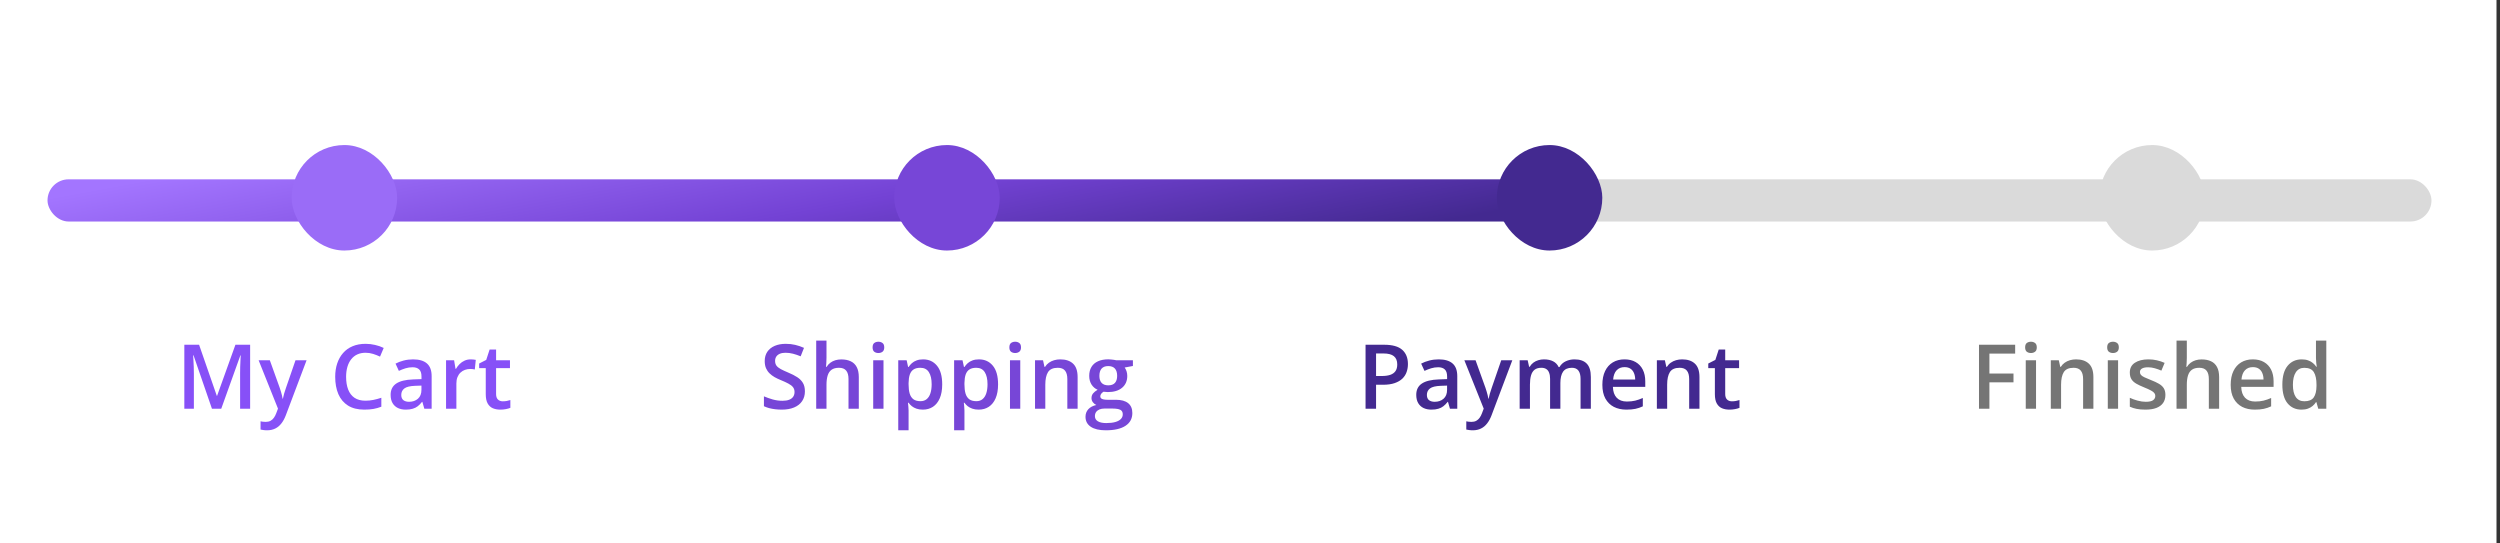 <svg width="474" height="103" viewBox="0 0 474 103" fill="none" xmlns="http://www.w3.org/2000/svg">
<rect x="0" y="0" width="474" height="103" fill="#333333" stroke="none"/>
<rect width="473.336" height="103" fill="white"/>
<rect x="9.008" y="34" width="286" height="8" rx="4" fill="url(#paint0_linear_360_5925)"/>
<rect x="298.008" y="34" width="163" height="8" rx="4" fill="#DADADA"/>
<rect x="55.297" y="27.5" width="20" height="20" rx="10" fill="#9A6CF7"/>
<path d="M40.187 77.5L36.692 67.365H36.618C36.634 67.592 36.654 67.901 36.676 68.294C36.698 68.687 36.717 69.108 36.734 69.556C36.751 70.004 36.759 70.433 36.759 70.843V77.5H34.949V65.364H37.747L41.108 75.051H41.158L44.636 65.364H47.425V77.5H45.524V70.743C45.524 70.372 45.53 69.971 45.541 69.54C45.558 69.108 45.574 68.698 45.591 68.311C45.613 67.924 45.63 67.614 45.641 67.381H45.574L41.947 77.5H40.187ZM49.036 68.311H51.161L53.045 73.557C53.128 73.795 53.203 74.03 53.269 74.263C53.341 74.49 53.402 74.714 53.452 74.935C53.507 75.156 53.551 75.378 53.584 75.599H53.634C53.69 75.311 53.767 74.99 53.867 74.636C53.972 74.276 54.088 73.917 54.215 73.557L56.025 68.311H58.125L54.182 78.762C53.955 79.359 53.676 79.868 53.344 80.289C53.017 80.715 52.63 81.036 52.182 81.252C51.733 81.473 51.221 81.584 50.646 81.584C50.369 81.584 50.129 81.567 49.924 81.534C49.719 81.507 49.545 81.476 49.401 81.443V79.882C49.517 79.91 49.664 79.935 49.841 79.957C50.018 79.979 50.2 79.99 50.389 79.99C50.737 79.99 51.039 79.921 51.294 79.783C51.548 79.644 51.764 79.448 51.941 79.193C52.118 78.944 52.265 78.659 52.381 78.338L52.705 77.475L49.036 68.311ZM69.306 66.883C68.725 66.883 68.205 66.988 67.746 67.199C67.292 67.409 66.907 67.713 66.592 68.112C66.276 68.505 66.036 68.983 65.87 69.548C65.704 70.107 65.621 70.738 65.621 71.44C65.621 72.381 65.753 73.192 66.019 73.873C66.285 74.548 66.689 75.068 67.231 75.433C67.773 75.793 68.46 75.973 69.29 75.973C69.804 75.973 70.305 75.923 70.792 75.823C71.279 75.724 71.783 75.588 72.303 75.416V77.11C71.81 77.303 71.312 77.445 70.809 77.533C70.305 77.622 69.724 77.666 69.065 77.666C67.826 77.666 66.796 77.409 65.978 76.894C65.164 76.379 64.555 75.654 64.151 74.719C63.753 73.784 63.554 72.688 63.554 71.432C63.554 70.513 63.681 69.672 63.935 68.909C64.19 68.145 64.561 67.487 65.048 66.933C65.535 66.374 66.135 65.945 66.849 65.647C67.569 65.342 68.39 65.19 69.314 65.19C69.923 65.19 70.521 65.259 71.107 65.397C71.7 65.53 72.247 65.721 72.751 65.97L72.054 67.614C71.633 67.415 71.193 67.243 70.734 67.099C70.275 66.955 69.799 66.883 69.306 66.883ZM78.312 68.137C79.475 68.137 80.352 68.394 80.944 68.909C81.541 69.423 81.84 70.226 81.84 71.316V77.5H80.454L80.081 76.197H80.014C79.754 76.529 79.486 76.803 79.209 77.019C78.932 77.234 78.611 77.395 78.246 77.5C77.886 77.611 77.447 77.666 76.926 77.666C76.378 77.666 75.889 77.566 75.457 77.367C75.025 77.162 74.685 76.853 74.436 76.438C74.187 76.022 74.062 75.497 74.062 74.86C74.062 73.914 74.414 73.203 75.117 72.727C75.825 72.251 76.893 71.988 78.321 71.939L79.915 71.88V71.399C79.915 70.763 79.765 70.309 79.466 70.038C79.173 69.766 78.758 69.631 78.221 69.631C77.762 69.631 77.316 69.697 76.885 69.83C76.453 69.963 76.033 70.126 75.623 70.32L74.992 68.942C75.44 68.704 75.95 68.51 76.519 68.361C77.095 68.211 77.693 68.137 78.312 68.137ZM79.906 73.109L78.719 73.15C77.745 73.184 77.062 73.35 76.669 73.648C76.276 73.947 76.08 74.357 76.08 74.877C76.08 75.331 76.215 75.663 76.486 75.873C76.757 76.078 77.114 76.18 77.557 76.18C78.232 76.18 78.791 75.989 79.234 75.607C79.682 75.22 79.906 74.653 79.906 73.906V73.109ZM89.228 68.137C89.383 68.137 89.552 68.145 89.734 68.162C89.917 68.178 90.075 68.2 90.207 68.228L90.025 70.054C89.909 70.021 89.765 69.996 89.593 69.98C89.427 69.963 89.278 69.955 89.145 69.955C88.796 69.955 88.464 70.013 88.149 70.129C87.834 70.24 87.554 70.411 87.311 70.644C87.067 70.87 86.876 71.155 86.738 71.499C86.599 71.842 86.53 72.24 86.53 72.694V77.5H84.571V68.311H86.099L86.364 69.93H86.456C86.638 69.603 86.865 69.304 87.136 69.033C87.407 68.762 87.717 68.546 88.066 68.386C88.42 68.22 88.808 68.137 89.228 68.137ZM95.329 76.089C95.584 76.089 95.835 76.067 96.085 76.022C96.334 75.973 96.56 75.915 96.765 75.848V77.326C96.549 77.42 96.27 77.5 95.927 77.566C95.584 77.633 95.227 77.666 94.856 77.666C94.336 77.666 93.868 77.58 93.453 77.409C93.038 77.232 92.709 76.93 92.465 76.504C92.222 76.078 92.1 75.488 92.1 74.736V69.797H90.847V68.925L92.191 68.236L92.831 66.269H94.059V68.311H96.69V69.797H94.059V74.711C94.059 75.176 94.175 75.522 94.408 75.749C94.64 75.975 94.947 76.089 95.329 76.089Z" fill="#8750F7"/>
<rect x="169.547" y="27.5" width="20" height="20" rx="10" fill="#7746D7"/>
<path d="M152.611 74.196C152.611 74.916 152.434 75.535 152.08 76.056C151.731 76.576 151.227 76.974 150.569 77.251C149.916 77.528 149.136 77.666 148.228 77.666C147.785 77.666 147.362 77.641 146.958 77.591C146.554 77.541 146.172 77.47 145.812 77.376C145.458 77.276 145.135 77.157 144.841 77.019V75.143C145.334 75.358 145.884 75.555 146.493 75.732C147.102 75.903 147.722 75.989 148.353 75.989C148.867 75.989 149.293 75.923 149.631 75.79C149.974 75.652 150.229 75.458 150.395 75.209C150.561 74.954 150.644 74.658 150.644 74.321C150.644 73.961 150.547 73.657 150.353 73.408C150.159 73.159 149.866 72.932 149.473 72.727C149.086 72.517 148.599 72.293 148.012 72.055C147.614 71.894 147.232 71.712 146.867 71.507C146.507 71.302 146.186 71.061 145.904 70.785C145.622 70.508 145.397 70.181 145.231 69.805C145.071 69.423 144.991 68.975 144.991 68.46C144.991 67.774 145.154 67.188 145.48 66.701C145.812 66.214 146.277 65.84 146.875 65.58C147.478 65.32 148.181 65.19 148.983 65.19C149.62 65.19 150.217 65.256 150.776 65.389C151.341 65.522 151.894 65.71 152.437 65.954L151.806 67.556C151.308 67.351 150.823 67.188 150.353 67.066C149.888 66.944 149.412 66.883 148.925 66.883C148.505 66.883 148.148 66.947 147.854 67.074C147.561 67.201 147.337 67.381 147.182 67.614C147.033 67.841 146.958 68.112 146.958 68.427C146.958 68.781 147.044 69.08 147.215 69.324C147.392 69.562 147.664 69.78 148.029 69.98C148.4 70.179 148.875 70.4 149.457 70.644C150.126 70.92 150.693 71.211 151.158 71.515C151.629 71.82 151.988 72.185 152.237 72.611C152.486 73.031 152.611 73.56 152.611 74.196ZM156.703 64.584V67.83C156.703 68.167 156.692 68.496 156.67 68.817C156.653 69.138 156.634 69.387 156.612 69.564H156.72C156.913 69.243 157.151 68.981 157.434 68.776C157.716 68.566 158.031 68.408 158.38 68.303C158.734 68.198 159.11 68.145 159.509 68.145C160.212 68.145 160.809 68.264 161.302 68.502C161.794 68.734 162.171 69.097 162.431 69.589C162.696 70.082 162.829 70.721 162.829 71.507V77.5H160.878V71.872C160.878 71.158 160.732 70.624 160.438 70.27C160.145 69.91 159.691 69.731 159.077 69.731C158.485 69.731 158.015 69.855 157.666 70.104C157.323 70.347 157.077 70.71 156.927 71.191C156.778 71.667 156.703 72.248 156.703 72.935V77.5H154.752V64.584H156.703ZM167.511 68.311V77.5H165.56V68.311H167.511ZM166.548 64.791C166.847 64.791 167.104 64.872 167.32 65.032C167.541 65.193 167.652 65.469 167.652 65.862C167.652 66.25 167.541 66.526 167.32 66.692C167.104 66.853 166.847 66.933 166.548 66.933C166.238 66.933 165.975 66.853 165.759 66.692C165.549 66.526 165.444 66.25 165.444 65.862C165.444 65.469 165.549 65.193 165.759 65.032C165.975 64.872 166.238 64.791 166.548 64.791ZM175.023 68.137C176.113 68.137 176.987 68.535 177.646 69.332C178.31 70.129 178.642 71.313 178.642 72.885C178.642 73.925 178.487 74.802 178.177 75.516C177.873 76.224 177.444 76.761 176.891 77.126C176.343 77.486 175.704 77.666 174.973 77.666C174.508 77.666 174.104 77.605 173.761 77.483C173.418 77.362 173.125 77.204 172.881 77.01C172.638 76.811 172.433 76.595 172.267 76.363H172.151C172.179 76.584 172.203 76.83 172.226 77.102C172.253 77.367 172.267 77.611 172.267 77.832V81.576H170.308V68.311H171.902L172.176 69.581H172.267C172.439 69.321 172.646 69.08 172.89 68.859C173.139 68.638 173.438 68.463 173.786 68.336C174.14 68.203 174.553 68.137 175.023 68.137ZM174.5 69.731C173.963 69.731 173.532 69.838 173.205 70.054C172.884 70.264 172.649 70.583 172.5 71.009C172.356 71.435 172.278 71.969 172.267 72.611V72.885C172.267 73.565 172.336 74.144 172.475 74.62C172.618 75.09 172.854 75.45 173.18 75.699C173.512 75.942 173.96 76.064 174.525 76.064C175.001 76.064 175.394 75.934 175.704 75.674C176.019 75.414 176.254 75.043 176.409 74.561C176.564 74.08 176.642 73.513 176.642 72.86C176.642 71.869 176.465 71.1 176.11 70.552C175.762 70.004 175.225 69.731 174.5 69.731ZM185.615 68.137C186.705 68.137 187.579 68.535 188.238 69.332C188.902 70.129 189.234 71.313 189.234 72.885C189.234 73.925 189.079 74.802 188.769 75.516C188.465 76.224 188.036 76.761 187.482 77.126C186.935 77.486 186.295 77.666 185.565 77.666C185.1 77.666 184.696 77.605 184.353 77.483C184.01 77.362 183.717 77.204 183.473 77.01C183.23 76.811 183.025 76.595 182.859 76.363H182.743C182.77 76.584 182.795 76.83 182.817 77.102C182.845 77.367 182.859 77.611 182.859 77.832V81.576H180.9V68.311H182.494L182.768 69.581H182.859C183.03 69.321 183.238 69.08 183.481 68.859C183.73 68.638 184.029 68.463 184.378 68.336C184.732 68.203 185.144 68.137 185.615 68.137ZM185.092 69.731C184.555 69.731 184.123 69.838 183.797 70.054C183.476 70.264 183.241 70.583 183.091 71.009C182.947 71.435 182.87 71.969 182.859 72.611V72.885C182.859 73.565 182.928 74.144 183.066 74.62C183.21 75.09 183.445 75.45 183.772 75.699C184.104 75.942 184.552 76.064 185.117 76.064C185.593 76.064 185.986 75.934 186.295 75.674C186.611 75.414 186.846 75.043 187.001 74.561C187.156 74.08 187.233 73.513 187.233 72.86C187.233 71.869 187.056 71.1 186.702 70.552C186.354 70.004 185.817 69.731 185.092 69.731ZM193.442 68.311V77.5H191.492V68.311H193.442ZM192.479 64.791C192.778 64.791 193.036 64.872 193.251 65.032C193.473 65.193 193.583 65.469 193.583 65.862C193.583 66.25 193.473 66.526 193.251 66.692C193.036 66.853 192.778 66.933 192.479 66.933C192.17 66.933 191.907 66.853 191.691 66.692C191.481 66.526 191.375 66.25 191.375 65.862C191.375 65.469 191.481 65.193 191.691 65.032C191.907 64.872 192.17 64.791 192.479 64.791ZM201.029 68.137C202.064 68.137 202.869 68.405 203.445 68.942C204.026 69.473 204.316 70.328 204.316 71.507V77.5H202.366V71.872C202.366 71.158 202.219 70.624 201.926 70.27C201.632 69.91 201.179 69.731 200.564 69.731C199.674 69.731 199.054 70.004 198.705 70.552C198.362 71.1 198.19 71.894 198.19 72.935V77.5H196.24V68.311H197.759L198.033 69.556H198.141C198.34 69.235 198.586 68.972 198.879 68.768C199.178 68.557 199.51 68.4 199.875 68.294C200.246 68.189 200.631 68.137 201.029 68.137ZM209.67 81.584C208.425 81.584 207.471 81.36 206.807 80.912C206.143 80.463 205.811 79.835 205.811 79.027C205.811 78.463 205.988 77.984 206.342 77.591C206.696 77.204 207.202 76.936 207.861 76.786C207.612 76.675 207.396 76.504 207.213 76.272C207.036 76.034 206.948 75.771 206.948 75.483C206.948 75.14 207.045 74.847 207.238 74.603C207.432 74.359 207.722 74.124 208.11 73.897C207.628 73.693 207.241 73.361 206.948 72.901C206.66 72.436 206.516 71.891 206.516 71.266C206.516 70.602 206.657 70.038 206.939 69.573C207.222 69.102 207.634 68.745 208.176 68.502C208.719 68.253 209.374 68.128 210.144 68.128C210.31 68.128 210.489 68.139 210.683 68.162C210.882 68.178 211.065 68.2 211.231 68.228C211.403 68.25 211.533 68.275 211.621 68.303H214.8V69.39L213.24 69.681C213.389 69.891 213.508 70.132 213.597 70.403C213.685 70.668 213.729 70.959 213.729 71.274C213.729 72.226 213.4 72.976 212.742 73.524C212.089 74.066 211.187 74.337 210.036 74.337C209.759 74.326 209.491 74.304 209.23 74.271C209.031 74.393 208.879 74.528 208.774 74.678C208.669 74.822 208.616 74.985 208.616 75.168C208.616 75.317 208.669 75.439 208.774 75.533C208.879 75.621 209.034 75.688 209.239 75.732C209.449 75.776 209.704 75.798 210.002 75.798H211.588C212.595 75.798 213.364 76.011 213.896 76.438C214.427 76.864 214.692 77.489 214.692 78.314C214.692 79.359 214.261 80.165 213.397 80.729C212.534 81.299 211.292 81.584 209.67 81.584ZM209.745 80.214C210.426 80.214 210.999 80.148 211.463 80.015C211.928 79.882 212.28 79.691 212.518 79.442C212.756 79.199 212.875 78.908 212.875 78.571C212.875 78.272 212.8 78.042 212.65 77.882C212.501 77.721 212.277 77.611 211.978 77.55C211.679 77.489 211.308 77.459 210.866 77.459H209.421C209.062 77.459 208.743 77.514 208.467 77.624C208.19 77.741 207.974 77.907 207.819 78.123C207.67 78.338 207.595 78.599 207.595 78.903C207.595 79.323 207.781 79.647 208.151 79.874C208.528 80.101 209.059 80.214 209.745 80.214ZM210.127 73.059C210.697 73.059 211.12 72.904 211.397 72.594C211.674 72.279 211.812 71.836 211.812 71.266C211.812 70.646 211.668 70.181 211.38 69.872C211.098 69.562 210.678 69.407 210.119 69.407C209.571 69.407 209.153 69.564 208.865 69.88C208.583 70.195 208.442 70.663 208.442 71.283C208.442 71.842 208.583 72.279 208.865 72.594C209.153 72.904 209.574 73.059 210.127 73.059Z" fill="#7746D7"/>
<rect x="283.797" y="27.5" width="20" height="20" rx="10" fill="#432990"/>
<path d="M262.437 65.364C264.003 65.364 265.145 65.685 265.865 66.327C266.584 66.969 266.944 67.868 266.944 69.025C266.944 69.551 266.861 70.051 266.695 70.527C266.534 70.998 266.269 71.415 265.898 71.781C265.527 72.141 265.037 72.425 264.429 72.636C263.826 72.846 263.081 72.951 262.196 72.951H260.901V77.5H258.909V65.364H262.437ZM262.304 67.016H260.901V71.291H261.988C262.614 71.291 263.145 71.219 263.582 71.075C264.019 70.926 264.351 70.691 264.578 70.37C264.805 70.049 264.918 69.625 264.918 69.1C264.918 68.397 264.705 67.874 264.279 67.531C263.859 67.188 263.2 67.016 262.304 67.016ZM272.771 68.137C273.933 68.137 274.81 68.394 275.402 68.909C276 69.423 276.299 70.226 276.299 71.316V77.5H274.913L274.539 76.197H274.473C274.213 76.529 273.944 76.803 273.667 77.019C273.391 77.234 273.07 77.395 272.705 77.5C272.345 77.611 271.905 77.666 271.385 77.666C270.837 77.666 270.347 77.566 269.916 77.367C269.484 77.162 269.144 76.853 268.895 76.438C268.646 76.022 268.521 75.497 268.521 74.86C268.521 73.914 268.872 73.203 269.575 72.727C270.284 72.251 271.352 71.988 272.779 71.939L274.373 71.88V71.399C274.373 70.763 274.224 70.309 273.925 70.038C273.632 69.766 273.216 69.631 272.68 69.631C272.22 69.631 271.775 69.697 271.343 69.83C270.912 69.963 270.491 70.126 270.082 70.32L269.451 68.942C269.899 68.704 270.408 68.51 270.978 68.361C271.554 68.211 272.151 68.137 272.771 68.137ZM274.365 73.109L273.178 73.15C272.204 73.184 271.52 73.35 271.127 73.648C270.735 73.947 270.538 74.357 270.538 74.877C270.538 75.331 270.674 75.663 270.945 75.873C271.216 76.078 271.573 76.18 272.016 76.18C272.691 76.18 273.25 75.989 273.692 75.607C274.141 75.22 274.365 74.653 274.365 73.906V73.109ZM277.644 68.311H279.769L281.653 73.557C281.736 73.795 281.811 74.03 281.877 74.263C281.949 74.49 282.01 74.714 282.06 74.935C282.115 75.156 282.159 75.378 282.192 75.599H282.242C282.298 75.311 282.375 74.99 282.475 74.636C282.58 74.276 282.696 73.917 282.823 73.557L284.633 68.311H286.733L282.79 78.762C282.563 79.359 282.284 79.868 281.952 80.289C281.625 80.715 281.238 81.036 280.79 81.252C280.341 81.473 279.829 81.584 279.254 81.584C278.977 81.584 278.736 81.567 278.532 81.534C278.327 81.507 278.153 81.476 278.009 81.443V79.882C278.125 79.91 278.272 79.935 278.449 79.957C278.626 79.979 278.808 79.99 278.997 79.99C279.345 79.99 279.647 79.921 279.901 79.783C280.156 79.644 280.372 79.448 280.549 79.193C280.726 78.944 280.873 78.659 280.989 78.338L281.312 77.475L277.644 68.311ZM298.512 68.137C299.541 68.137 300.316 68.402 300.836 68.934C301.362 69.465 301.625 70.317 301.625 71.49V77.5H299.674V71.839C299.674 71.142 299.538 70.616 299.267 70.262C298.996 69.908 298.584 69.731 298.03 69.731C297.256 69.731 296.697 69.98 296.354 70.478C296.016 70.97 295.847 71.687 295.847 72.627V77.5H293.896V71.839C293.896 71.374 293.836 70.987 293.714 70.677C293.598 70.361 293.418 70.126 293.174 69.971C292.931 69.811 292.624 69.731 292.253 69.731C291.716 69.731 291.287 69.852 290.966 70.096C290.651 70.339 290.424 70.699 290.286 71.175C290.147 71.645 290.078 72.224 290.078 72.91V77.5H288.127V68.311H289.646L289.92 69.548H290.028C290.216 69.227 290.449 68.964 290.726 68.759C291.008 68.549 291.32 68.394 291.664 68.294C292.007 68.189 292.364 68.137 292.734 68.137C293.421 68.137 293.999 68.258 294.469 68.502C294.94 68.74 295.291 69.105 295.523 69.598H295.673C295.961 69.1 296.362 68.732 296.876 68.494C297.391 68.256 297.936 68.137 298.512 68.137ZM308.008 68.137C308.827 68.137 309.53 68.305 310.116 68.643C310.703 68.981 311.154 69.459 311.469 70.079C311.785 70.699 311.942 71.44 311.942 72.304V73.35H305.808C305.83 74.241 306.068 74.927 306.522 75.408C306.981 75.89 307.623 76.13 308.448 76.13C309.034 76.13 309.56 76.075 310.025 75.964C310.495 75.848 310.979 75.679 311.478 75.458V77.043C311.018 77.259 310.551 77.417 310.075 77.517C309.599 77.616 309.029 77.666 308.365 77.666C307.463 77.666 306.669 77.492 305.982 77.143C305.302 76.789 304.768 76.263 304.38 75.566C303.999 74.869 303.808 74.003 303.808 72.968C303.808 71.939 303.982 71.064 304.331 70.345C304.679 69.625 305.169 69.078 305.8 68.701C306.431 68.325 307.167 68.137 308.008 68.137ZM308.008 69.606C307.394 69.606 306.896 69.805 306.514 70.204C306.137 70.602 305.916 71.186 305.85 71.955H310.033C310.028 71.496 309.95 71.089 309.801 70.735C309.657 70.381 309.436 70.104 309.137 69.905C308.843 69.706 308.467 69.606 308.008 69.606ZM318.932 68.137C319.966 68.137 320.772 68.405 321.347 68.942C321.928 69.473 322.219 70.328 322.219 71.507V77.5H320.268V71.872C320.268 71.158 320.121 70.624 319.828 70.27C319.535 69.91 319.081 69.731 318.467 69.731C317.576 69.731 316.956 70.004 316.607 70.552C316.264 71.1 316.093 71.894 316.093 72.935V77.5H314.142V68.311H315.661L315.935 69.556H316.043C316.242 69.235 316.488 68.972 316.782 68.768C317.081 68.557 317.413 68.4 317.778 68.294C318.149 68.189 318.533 68.137 318.932 68.137ZM328.37 76.089C328.624 76.089 328.876 76.067 329.125 76.022C329.374 75.973 329.601 75.915 329.806 75.848V77.326C329.59 77.42 329.31 77.5 328.967 77.566C328.624 77.633 328.267 77.666 327.896 77.666C327.376 77.666 326.909 77.58 326.494 77.409C326.079 77.232 325.749 76.93 325.506 76.504C325.262 76.078 325.141 75.488 325.141 74.736V69.797H323.887V68.925L325.232 68.236L325.871 66.269H327.1V68.311H329.731V69.797H327.1V74.711C327.1 75.176 327.216 75.522 327.448 75.749C327.681 75.975 327.988 76.089 328.37 76.089Z" fill="#432990"/>
<rect x="398.047" y="27.5" width="20" height="20" rx="10" fill="#DADADA"/>
<rect width="69" height="23" transform="translate(373.547 59.5)" fill="white"/>
<path d="M377.193 77.5H375.217V65.364H382.074V67.041H377.193V70.826H381.758V72.495H377.193V77.5ZM386.033 68.311V77.5H384.083V68.311H386.033ZM385.07 64.791C385.369 64.791 385.626 64.872 385.842 65.032C386.064 65.193 386.174 65.469 386.174 65.862C386.174 66.25 386.064 66.526 385.842 66.692C385.626 66.853 385.369 66.933 385.07 66.933C384.76 66.933 384.498 66.853 384.282 66.692C384.071 66.526 383.966 66.25 383.966 65.862C383.966 65.469 384.071 65.193 384.282 65.032C384.498 64.872 384.76 64.791 385.07 64.791ZM393.62 68.137C394.655 68.137 395.46 68.405 396.036 68.942C396.617 69.473 396.907 70.328 396.907 71.507V77.5H394.957V71.872C394.957 71.158 394.81 70.624 394.517 70.27C394.223 69.91 393.77 69.731 393.155 69.731C392.264 69.731 391.645 70.004 391.296 70.552C390.953 71.1 390.781 71.894 390.781 72.935V77.5H388.831V68.311H390.35L390.624 69.556H390.731C390.931 69.235 391.177 68.972 391.47 68.768C391.769 68.557 392.101 68.4 392.466 68.294C392.837 68.189 393.222 68.137 393.62 68.137ZM401.589 68.311V77.5H399.638V68.311H401.589ZM400.626 64.791C400.925 64.791 401.182 64.872 401.398 65.032C401.619 65.193 401.73 65.469 401.73 65.862C401.73 66.25 401.619 66.526 401.398 66.692C401.182 66.853 400.925 66.933 400.626 66.933C400.316 66.933 400.053 66.853 399.837 66.692C399.627 66.526 399.522 66.25 399.522 65.862C399.522 65.469 399.627 65.193 399.837 65.032C400.053 64.872 400.316 64.791 400.626 64.791ZM410.562 74.877C410.562 75.48 410.415 75.989 410.122 76.404C409.829 76.819 409.4 77.135 408.835 77.351C408.277 77.561 407.59 77.666 406.777 77.666C406.135 77.666 405.582 77.619 405.117 77.525C404.657 77.436 404.223 77.298 403.813 77.11V75.425C404.251 75.63 404.74 75.807 405.283 75.956C405.831 76.106 406.348 76.18 406.835 76.18C407.477 76.18 407.939 76.081 408.221 75.881C408.503 75.677 408.645 75.405 408.645 75.068C408.645 74.869 408.586 74.692 408.47 74.537C408.36 74.376 408.149 74.213 407.839 74.047C407.535 73.875 407.087 73.671 406.495 73.433C405.914 73.2 405.424 72.968 405.025 72.735C404.627 72.503 404.325 72.224 404.121 71.897C403.916 71.565 403.813 71.142 403.813 70.627C403.813 69.814 404.134 69.197 404.776 68.776C405.424 68.35 406.279 68.137 407.341 68.137C407.906 68.137 408.437 68.195 408.935 68.311C409.439 68.422 409.931 68.585 410.413 68.801L409.798 70.27C409.383 70.087 408.965 69.938 408.545 69.822C408.13 69.7 407.707 69.639 407.275 69.639C406.771 69.639 406.387 69.717 406.121 69.872C405.861 70.026 405.731 70.248 405.731 70.536C405.731 70.751 405.795 70.934 405.922 71.084C406.049 71.233 406.268 71.382 406.578 71.532C406.893 71.681 407.33 71.867 407.889 72.088C408.437 72.298 408.91 72.519 409.309 72.752C409.713 72.979 410.022 73.258 410.238 73.59C410.454 73.922 410.562 74.351 410.562 74.877ZM414.621 64.584V67.83C414.621 68.167 414.61 68.496 414.588 68.817C414.571 69.138 414.552 69.387 414.53 69.564H414.638C414.831 69.243 415.069 68.981 415.352 68.776C415.634 68.566 415.949 68.408 416.298 68.303C416.652 68.198 417.028 68.145 417.427 68.145C418.13 68.145 418.727 68.264 419.22 68.502C419.712 68.734 420.089 69.097 420.349 69.589C420.614 70.082 420.747 70.721 420.747 71.507V77.5H418.796V71.872C418.796 71.158 418.65 70.624 418.356 70.27C418.063 69.91 417.609 69.731 416.995 69.731C416.403 69.731 415.933 69.855 415.584 70.104C415.241 70.347 414.995 70.71 414.845 71.191C414.696 71.667 414.621 72.248 414.621 72.935V77.5H412.67V64.584H414.621ZM427.139 68.137C427.958 68.137 428.66 68.305 429.247 68.643C429.834 68.981 430.285 69.459 430.6 70.079C430.916 70.699 431.073 71.44 431.073 72.304V73.35H424.939C424.961 74.241 425.199 74.927 425.653 75.408C426.112 75.89 426.754 76.13 427.579 76.13C428.165 76.13 428.691 76.075 429.156 75.964C429.626 75.848 430.11 75.679 430.608 75.458V77.043C430.149 77.259 429.681 77.417 429.206 77.517C428.73 77.616 428.16 77.666 427.496 77.666C426.594 77.666 425.799 77.492 425.113 77.143C424.433 76.789 423.899 76.263 423.511 75.566C423.129 74.869 422.938 74.003 422.938 72.968C422.938 71.939 423.113 71.064 423.461 70.345C423.81 69.625 424.3 69.078 424.931 68.701C425.562 68.325 426.298 68.137 427.139 68.137ZM427.139 69.606C426.524 69.606 426.026 69.805 425.645 70.204C425.268 70.602 425.047 71.186 424.98 71.955H429.164C429.159 71.496 429.081 71.089 428.932 70.735C428.788 70.381 428.566 70.104 428.268 69.905C427.974 69.706 427.598 69.606 427.139 69.606ZM436.361 77.666C435.265 77.666 434.385 77.268 433.721 76.471C433.063 75.668 432.733 74.487 432.733 72.926C432.733 71.349 433.068 70.157 433.738 69.349C434.413 68.541 435.301 68.137 436.402 68.137C436.867 68.137 437.274 68.2 437.623 68.328C437.971 68.449 438.27 68.615 438.519 68.826C438.774 69.036 438.989 69.271 439.167 69.531H439.258C439.23 69.36 439.197 69.113 439.158 68.793C439.125 68.466 439.108 68.164 439.108 67.888V64.584H441.067V77.5H439.54L439.191 76.247H439.108C438.942 76.512 438.732 76.753 438.478 76.969C438.229 77.179 437.93 77.348 437.581 77.475C437.238 77.602 436.831 77.666 436.361 77.666ZM436.909 76.081C437.744 76.081 438.334 75.84 438.677 75.358C439.02 74.877 439.197 74.155 439.208 73.192V72.935C439.208 71.905 439.042 71.117 438.71 70.569C438.378 70.016 437.772 69.739 436.892 69.739C436.189 69.739 435.653 70.024 435.282 70.594C434.917 71.158 434.734 71.947 434.734 72.96C434.734 73.972 434.917 74.747 435.282 75.284C435.653 75.815 436.195 76.081 436.909 76.081Z" fill="#757575"/>
<defs>
<linearGradient id="paint0_linear_360_5925" x1="10.822" y1="37.2" x2="20.401" y2="88.881" gradientUnits="userSpaceOnUse">
<stop stop-color="#A375FF"/>
<stop offset="0.549" stop-color="#7342D4"/>
<stop offset="1" stop-color="#432990"/>
</linearGradient>
</defs>
</svg>
